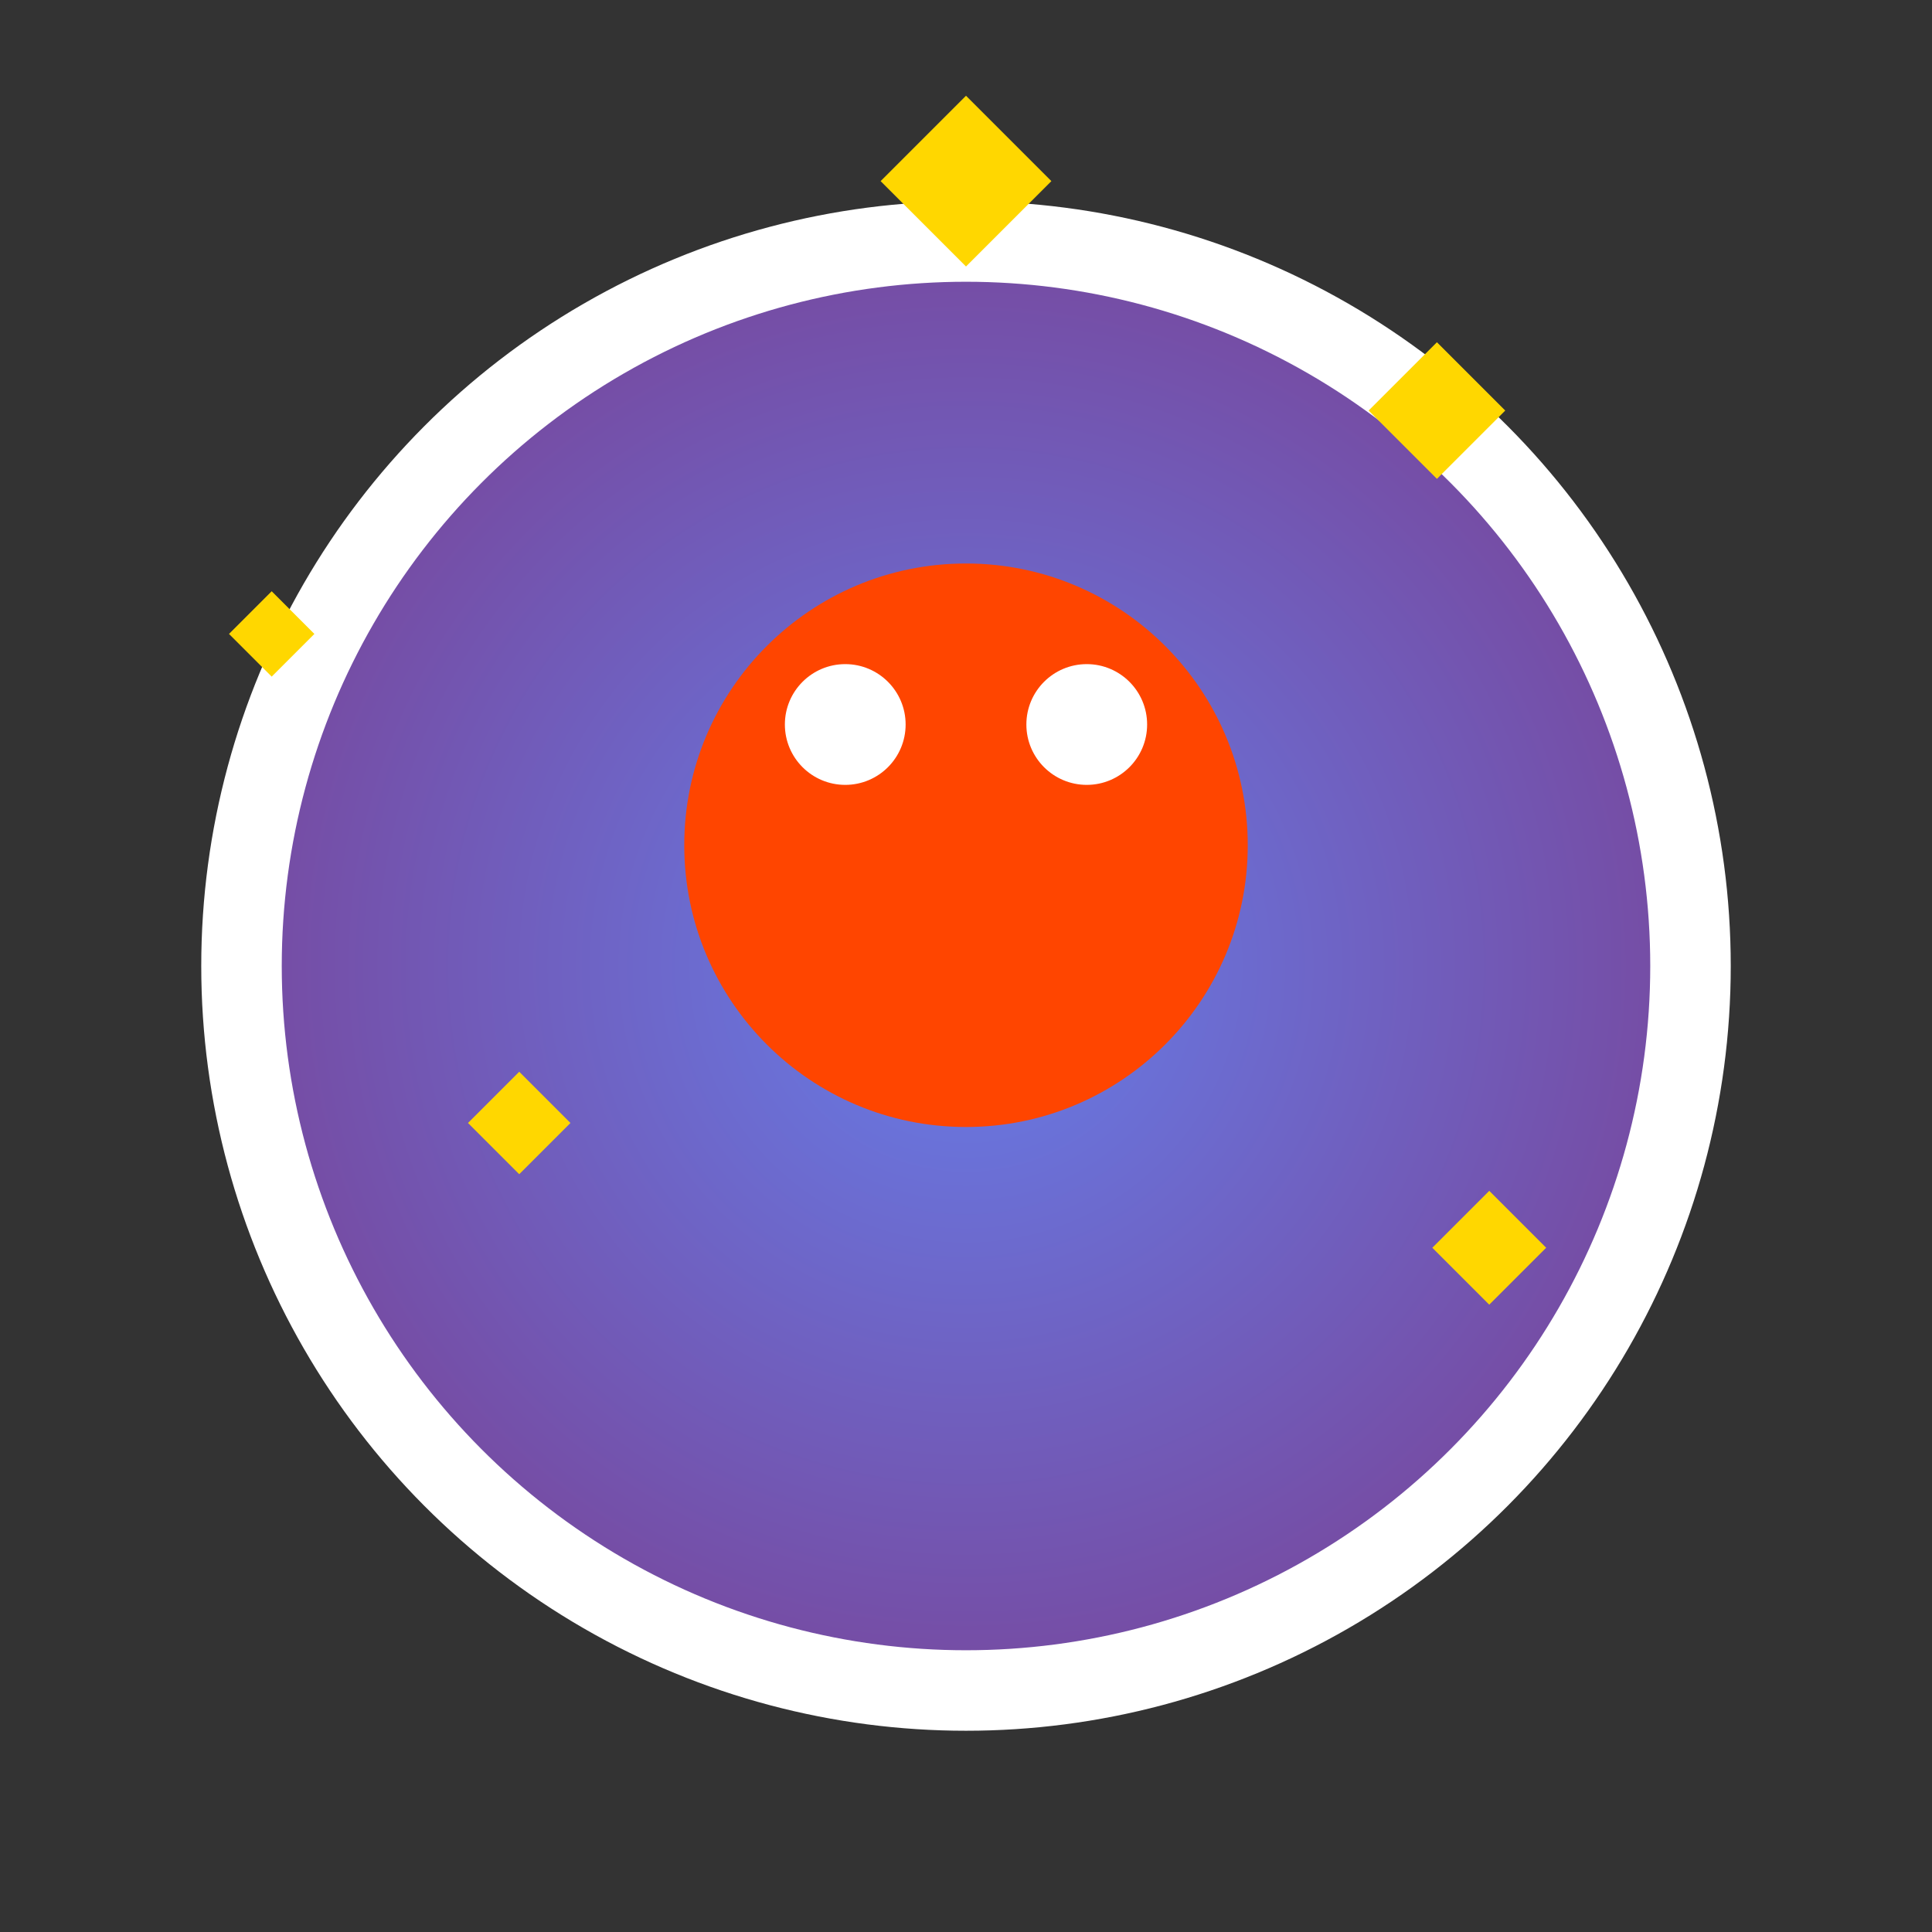 <svg width="48" height="48" viewBox="0 0 48 48" xmlns="http://www.w3.org/2000/svg">
  <rect x="0" y="0" width="48" height="48" fill="#333333" stroke="none"/>
  <defs>
    <radialGradient id="bg48" cx="50%" cy="50%" r="50%">
      <stop offset="0%" style="stop-color:#667eea"/>
      <stop offset="100%" style="stop-color:#764ba2"/>
    </radialGradient>
  </defs>
  <circle cx="24" cy="24" r="18" fill="url(#bg48)" stroke="white" stroke-width="2"/>
  <circle cx="24" cy="21" r="7" fill="#FF4500"/>
  <circle cx="21" cy="18" r="1.5" fill="white"/>
  <circle cx="27" cy="18" r="1.5" fill="white"/>
  <rect x="22.5" y="3" width="3" height="3" fill="#FFD700" transform="rotate(45 24 4.5)"/>
  <rect x="34.5" y="9" width="2.4" height="2.4" fill="#FFD700" transform="rotate(45 35.7 10.2)"/>
  <rect x="12" y="27" width="1.8" height="1.8" fill="#FFD700" transform="rotate(45 12.9 27.9)"/>
  <rect x="36" y="30" width="2" height="2" fill="#FFD700" transform="rotate(45 37 31)"/>
  <rect x="6" y="15" width="1.5" height="1.5" fill="#FFD700" transform="rotate(45 6.75 15.75)"/>
</svg>

